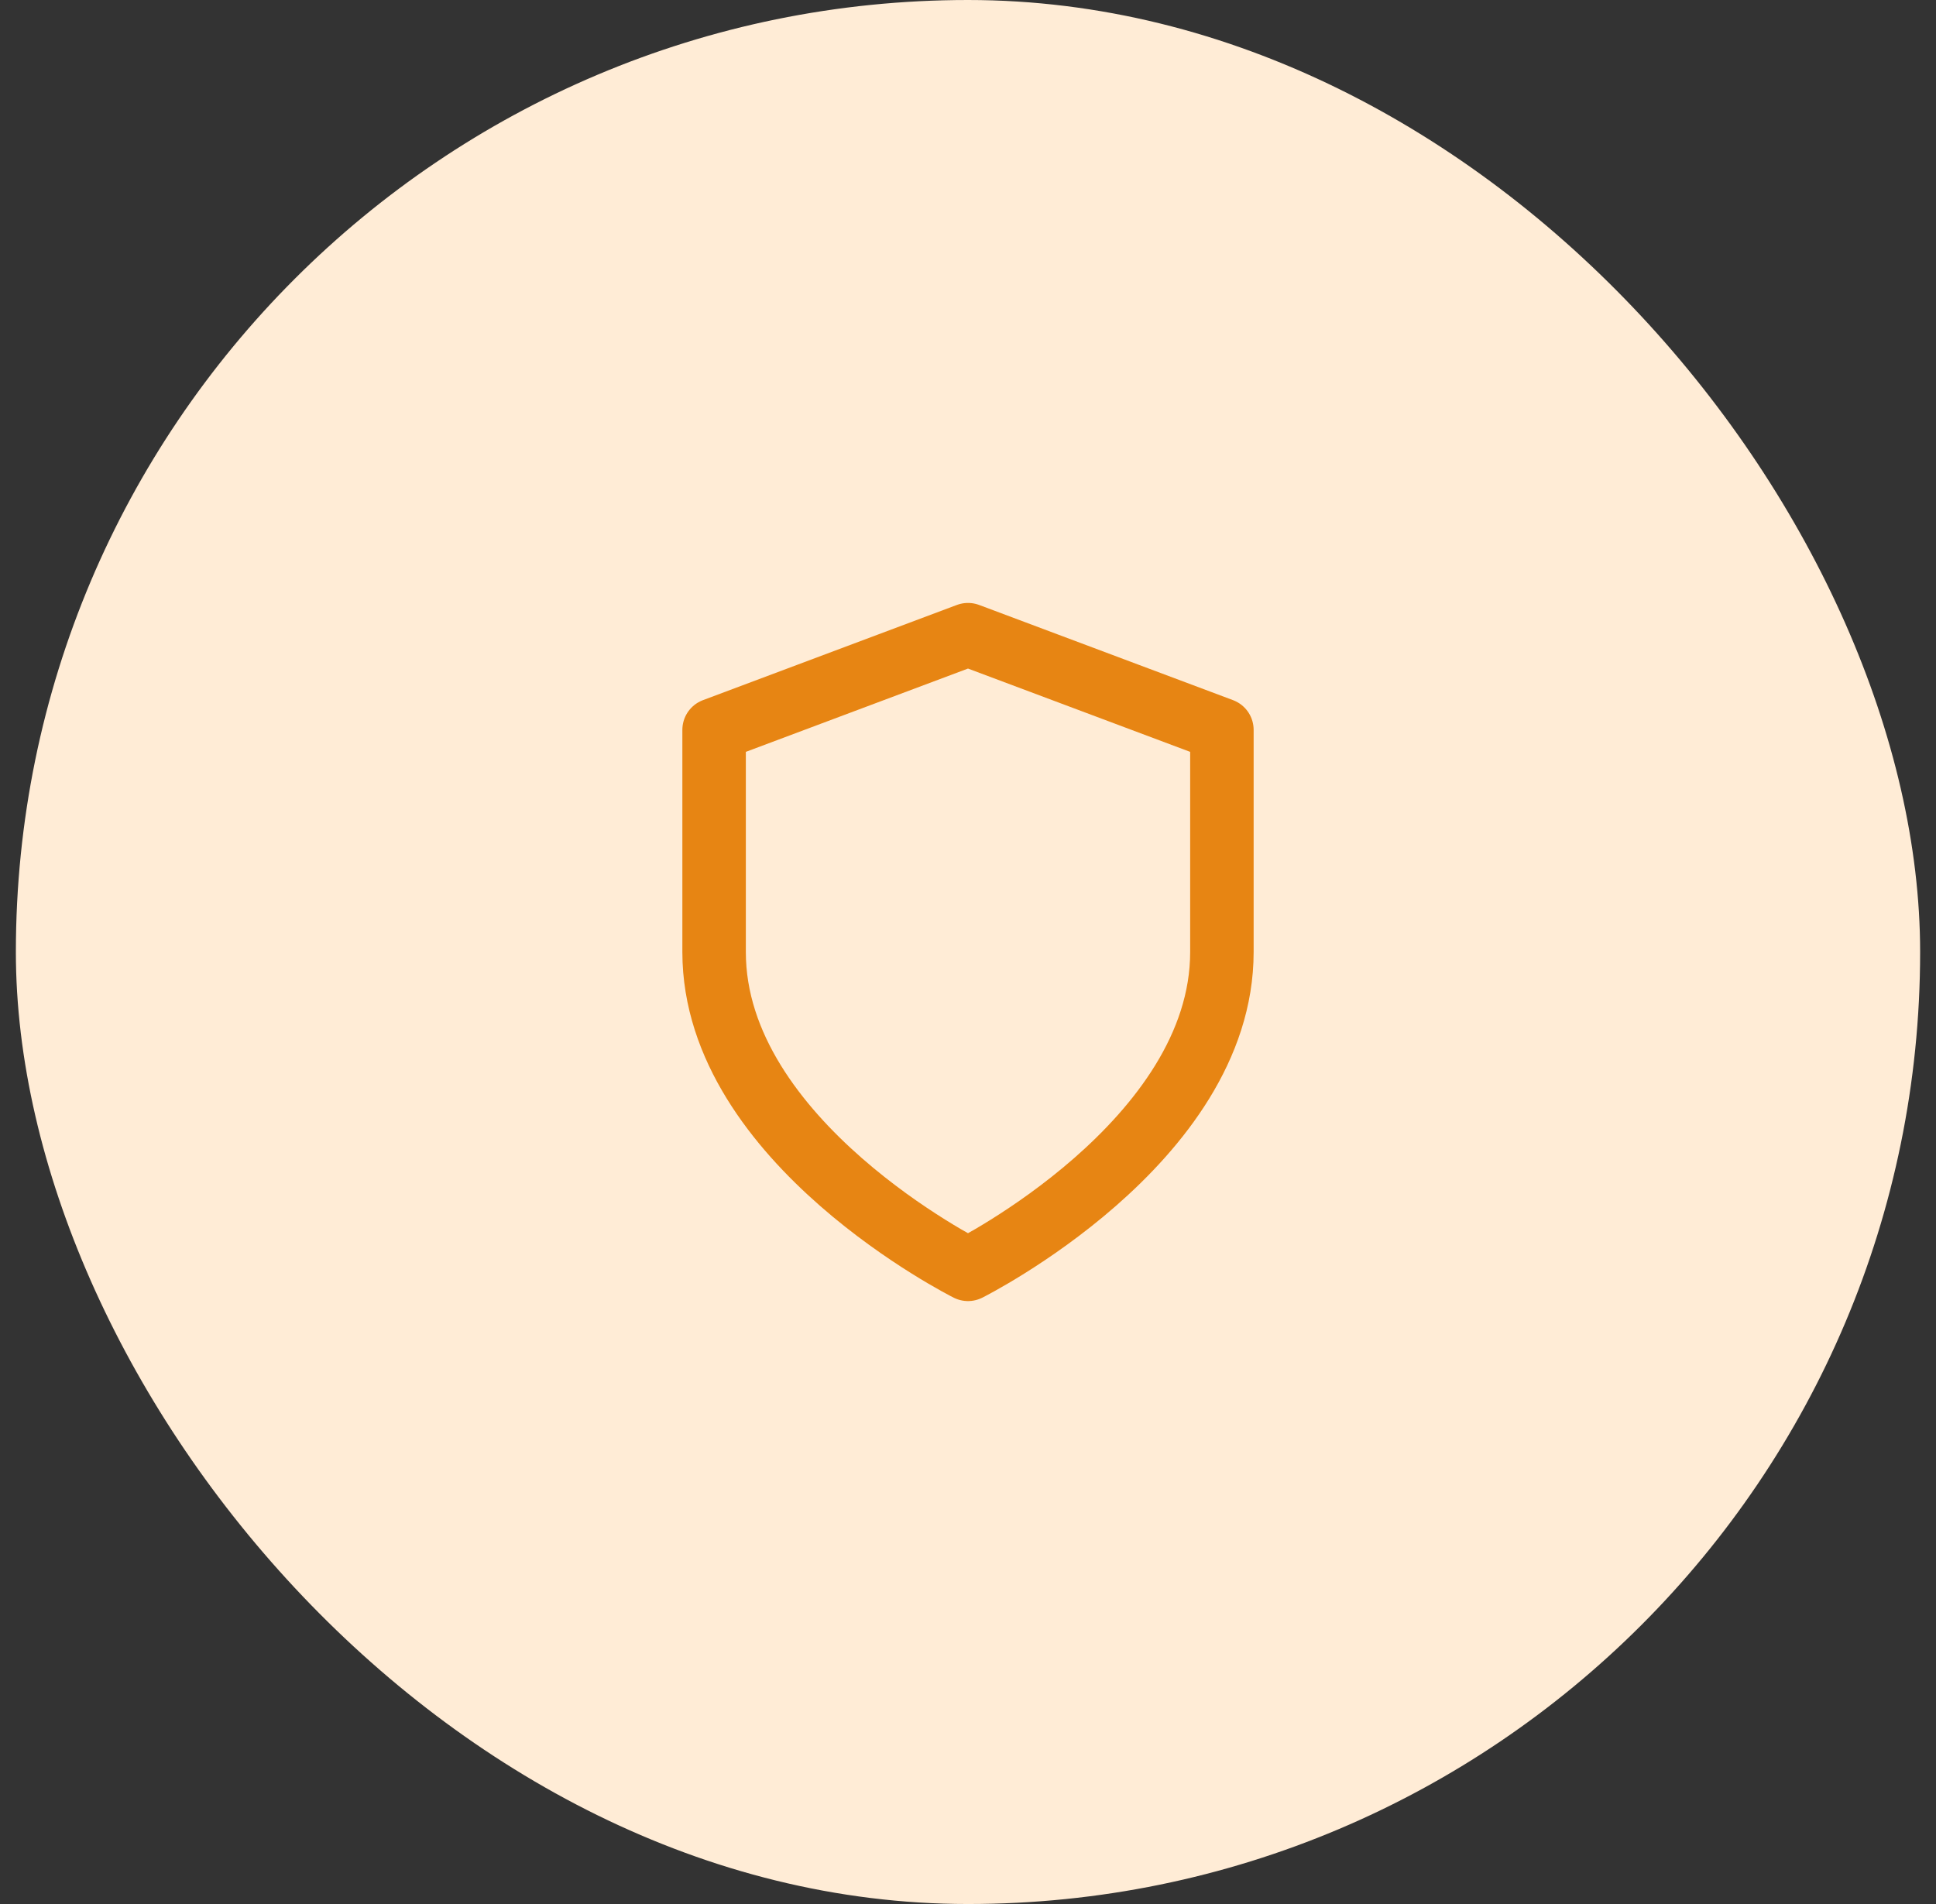 <svg width="61" height="60" viewBox="0 0 61 60" fill="none" xmlns="http://www.w3.org/2000/svg">
<rect x="0" y="0" width="61" height="60" fill="#333333" stroke="none"/>
<rect x="0.5" width="60" height="60" rx="30" fill="#FFECD6"/>
<path d="M30.5 40C30.5 40 38.5 36 38.5 30V23L30.5 20L22.5 23V30C22.5 36 30.5 40 30.5 40Z" stroke="#E78513" stroke-width="2" stroke-linecap="round" stroke-linejoin="round"/>
</svg>
